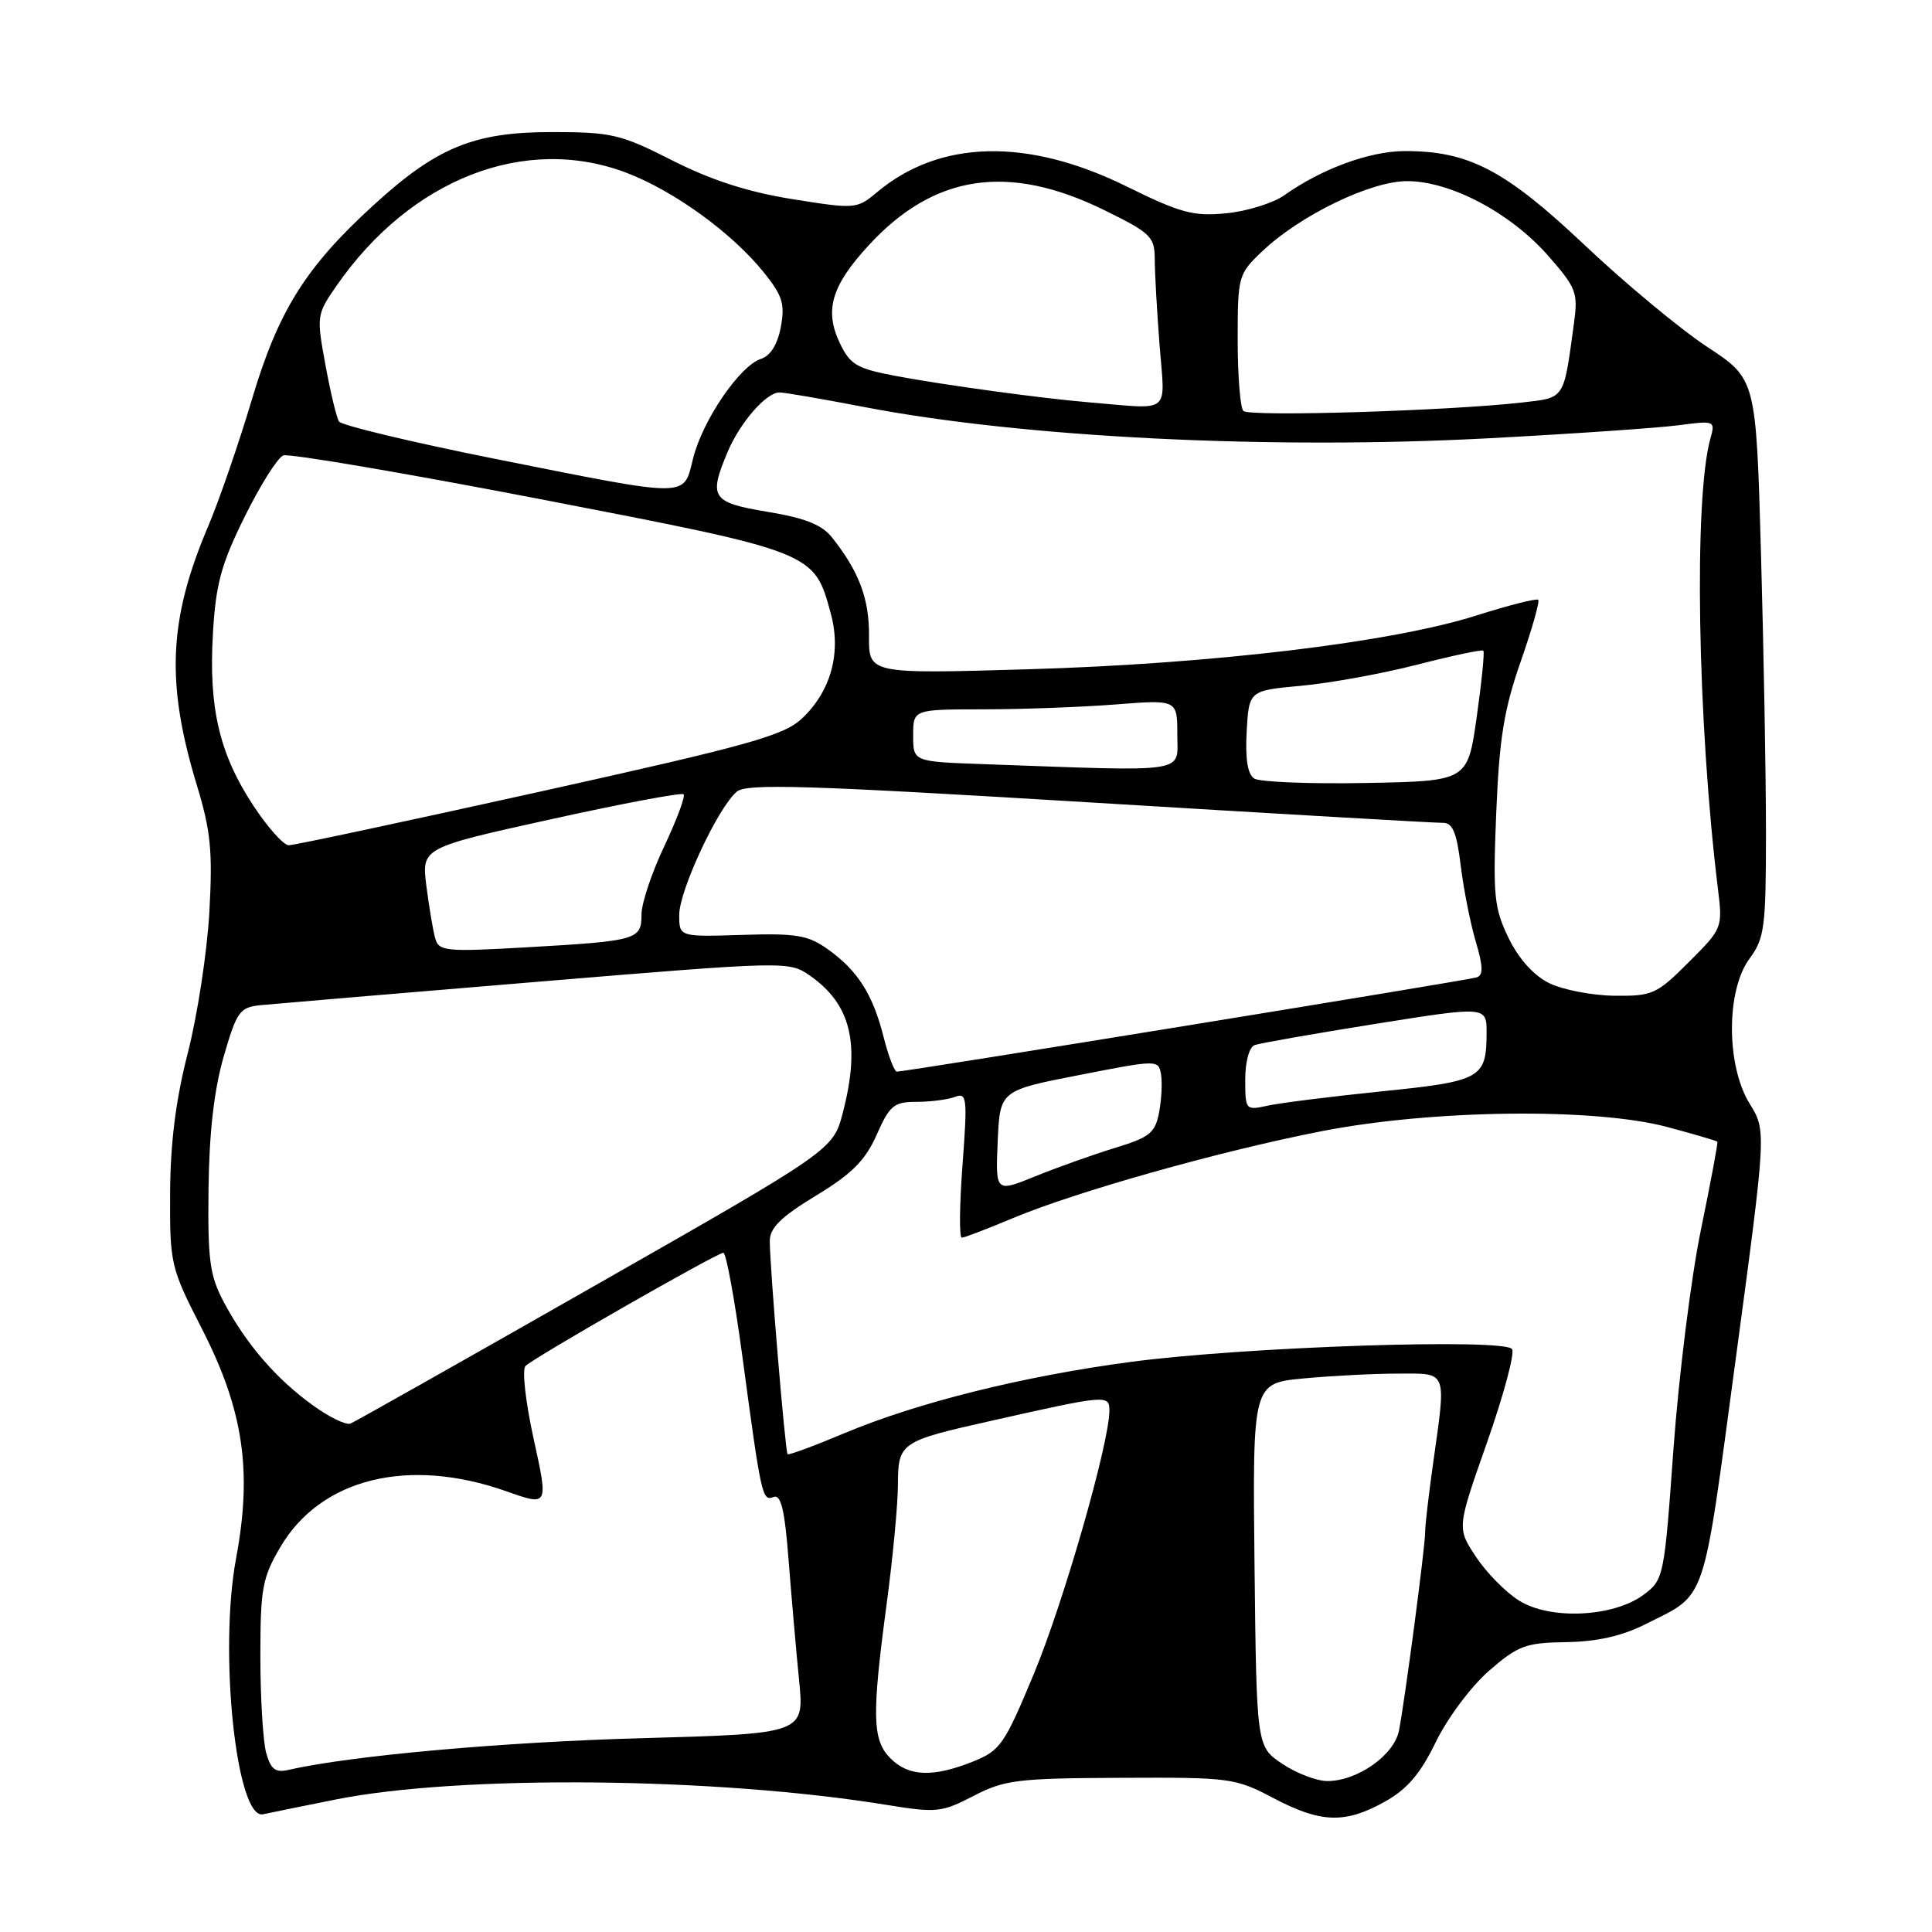 <?xml version="1.0" encoding="UTF-8" standalone="no"?>
<!DOCTYPE svg PUBLIC "-//W3C//DTD SVG 1.1//EN" "http://www.w3.org/Graphics/SVG/1.1/DTD/svg11.dtd" >
<svg xmlns="http://www.w3.org/2000/svg" xmlns:xlink="http://www.w3.org/1999/xlink" version="1.1" viewBox="0 0 256 256">
 <g >
 <path fill="currentColor"
d=" M 44.50 238.44 C 60.98 235.15 94.92 235.48 117.50 239.16 C 124.07 240.23 124.77 240.16 129.00 237.97 C 133.11 235.84 134.81 235.63 148.50 235.57 C 163.00 235.50 163.68 235.59 168.72 238.25 C 175.02 241.57 178.23 241.68 183.50 238.73 C 186.47 237.07 188.21 235.04 190.26 230.81 C 191.79 227.66 194.92 223.47 197.29 221.40 C 201.16 218.04 202.15 217.67 207.54 217.59 C 211.60 217.53 214.93 216.78 218.00 215.23 C 226.26 211.07 225.53 213.19 229.99 180.09 C 234.06 149.83 234.06 149.83 231.84 146.25 C 228.72 141.20 228.71 131.24 231.81 127.04 C 233.81 124.33 234.00 122.91 234.00 110.29 C 234.00 102.71 233.70 86.09 233.34 73.36 C 232.69 50.22 232.69 50.22 226.21 45.96 C 222.66 43.62 215.35 37.56 209.99 32.49 C 199.43 22.51 194.58 19.98 186.07 20.02 C 181.45 20.04 175.08 22.39 170.18 25.87 C 168.70 26.91 165.25 27.99 162.50 28.26 C 158.13 28.69 156.45 28.24 149.21 24.67 C 136.12 18.23 124.50 18.51 116.21 25.47 C 113.55 27.70 113.34 27.72 105.02 26.39 C 99.13 25.45 94.26 23.88 89.11 21.27 C 82.23 17.78 81.05 17.50 73.09 17.50 C 62.80 17.50 57.87 19.52 49.50 27.18 C 40.48 35.41 36.86 41.21 33.37 52.96 C 31.64 58.76 29.04 66.30 27.59 69.72 C 22.33 82.10 21.96 90.47 26.08 104.03 C 27.93 110.11 28.19 112.80 27.74 120.88 C 27.44 126.17 26.16 134.55 24.89 139.50 C 23.29 145.74 22.57 151.45 22.54 158.12 C 22.50 167.52 22.60 167.95 26.78 176.12 C 32.26 186.85 33.45 194.91 31.28 206.50 C 28.97 218.87 31.32 241.17 34.86 240.40 C 35.76 240.20 40.10 239.32 44.50 238.44 Z  M 169.90 233.71 C 166.50 231.42 166.50 231.42 166.23 207.36 C 165.97 183.29 165.97 183.29 172.73 182.65 C 176.45 182.30 182.09 182.01 185.25 182.01 C 191.88 182.00 191.65 181.41 189.88 194.00 C 189.30 198.12 188.83 202.18 188.84 203.00 C 188.86 204.84 186.14 225.41 185.37 229.32 C 184.73 232.57 179.87 235.99 175.90 236.00 C 174.47 236.00 171.77 234.97 169.90 233.71 Z  M 35.27 232.26 C 34.85 230.74 34.50 225.00 34.50 219.50 C 34.50 210.48 34.76 209.06 37.15 204.99 C 42.51 195.88 54.11 193.02 67.09 197.60 C 72.67 199.58 72.67 199.58 70.72 190.70 C 69.63 185.74 69.15 181.46 69.64 180.99 C 70.82 179.84 95.02 166.00 95.85 166.00 C 96.22 166.00 97.35 172.19 98.37 179.75 C 100.88 198.39 101.00 198.94 102.51 198.36 C 103.48 197.98 103.98 200.07 104.49 206.68 C 104.87 211.53 105.49 218.70 105.88 222.61 C 106.59 229.72 106.59 229.72 85.04 230.32 C 66.65 230.82 46.43 232.64 38.27 234.51 C 36.49 234.92 35.89 234.47 35.27 232.26 Z  M 118.00 233.00 C 115.58 230.58 115.50 227.39 117.49 212.50 C 118.30 206.45 118.97 199.38 118.98 196.79 C 119.00 191.13 119.23 190.98 131.50 188.23 C 146.65 184.82 147.00 184.79 147.00 186.92 C 147.00 191.17 140.97 212.20 137.04 221.68 C 133.08 231.20 132.56 231.96 128.89 233.43 C 123.62 235.53 120.41 235.41 118.00 233.00 Z  M 201.29 212.09 C 199.52 210.99 196.95 208.37 195.56 206.27 C 193.05 202.47 193.05 202.47 197.03 191.16 C 199.22 184.93 200.72 179.36 200.36 178.77 C 199.45 177.30 164.98 178.45 149.90 180.45 C 135.63 182.34 121.58 185.84 111.93 189.89 C 107.91 191.58 104.51 192.84 104.36 192.69 C 104.05 192.38 102.00 167.85 102.00 164.43 C 102.00 162.70 103.50 161.23 108.12 158.43 C 112.91 155.52 114.66 153.76 116.17 150.35 C 117.89 146.46 118.45 146.00 121.47 146.00 C 123.32 146.00 125.61 145.70 126.55 145.34 C 128.12 144.74 128.20 145.47 127.54 154.34 C 127.14 159.65 127.09 164.00 127.44 164.00 C 127.78 164.00 130.78 162.85 134.11 161.45 C 142.51 157.92 161.68 152.51 175.18 149.88 C 189.81 147.02 211.30 146.76 220.95 149.34 C 224.49 150.29 227.47 151.16 227.56 151.28 C 227.66 151.40 226.67 156.68 225.37 163.00 C 224.07 169.32 222.45 182.33 221.75 191.89 C 220.52 209.00 220.46 209.32 217.79 211.31 C 213.80 214.28 205.41 214.68 201.29 212.09 Z  M 41.41 186.18 C 36.59 182.69 32.65 178.13 29.70 172.62 C 27.79 169.03 27.52 167.08 27.63 157.50 C 27.72 150.05 28.37 144.40 29.64 140.00 C 31.37 134.02 31.76 133.48 34.51 133.19 C 36.15 133.03 52.57 131.64 71.00 130.11 C 104.12 127.36 104.53 127.35 107.27 129.24 C 112.77 133.05 114.05 138.32 111.68 147.43 C 110.40 152.36 110.40 152.36 78.95 170.28 C 61.65 180.14 47.03 188.39 46.44 188.63 C 45.86 188.87 43.60 187.77 41.41 186.18 Z  M 132.20 151.25 C 132.50 144.50 132.50 144.50 143.00 142.45 C 153.35 140.42 153.50 140.42 153.84 142.33 C 154.02 143.39 153.91 145.67 153.59 147.38 C 153.07 150.12 152.35 150.70 147.75 152.10 C 144.86 152.99 140.12 154.67 137.20 155.86 C 131.91 158.01 131.91 158.01 132.20 151.25 Z  M 165.00 143.05 C 165.00 140.67 165.53 138.74 166.25 138.48 C 166.94 138.23 174.14 136.96 182.25 135.67 C 197.00 133.32 197.00 133.32 196.98 136.91 C 196.96 142.88 196.27 143.27 183.07 144.61 C 176.43 145.29 169.65 146.14 168.00 146.50 C 165.05 147.15 165.00 147.10 165.00 143.05 Z  M 117.08 137.41 C 115.66 131.76 113.65 128.60 109.69 125.78 C 107.07 123.91 105.51 123.65 98.33 123.88 C 90.00 124.14 90.00 124.14 90.00 121.23 C 90.00 118.00 95.17 106.93 97.64 104.89 C 98.95 103.80 106.98 104.05 144.36 106.32 C 169.19 107.83 190.26 109.05 191.18 109.03 C 192.48 109.01 193.02 110.29 193.56 114.75 C 193.95 117.91 194.85 122.44 195.56 124.81 C 196.53 128.07 196.55 129.22 195.67 129.51 C 194.53 129.89 120.03 142.00 118.84 142.00 C 118.51 142.00 117.72 139.93 117.08 137.41 Z  M 205.25 130.26 C 203.20 129.23 201.22 127.03 199.88 124.26 C 197.97 120.31 197.81 118.67 198.26 107.69 C 198.66 97.86 199.29 93.99 201.49 87.69 C 202.99 83.40 204.04 79.70 203.82 79.48 C 203.60 79.26 199.90 80.20 195.62 81.56 C 184.39 85.12 160.74 87.96 136.31 88.68 C 115.11 89.30 115.11 89.30 115.15 84.28 C 115.19 79.35 113.83 75.73 110.25 71.22 C 108.92 69.53 106.67 68.64 101.72 67.82 C 94.29 66.59 93.86 65.94 96.42 59.87 C 98.07 55.97 101.53 52.00 103.29 52.00 C 103.96 52.00 109.00 52.87 114.50 53.93 C 135.53 57.98 168.48 59.62 197.50 58.06 C 208.50 57.48 219.71 56.70 222.41 56.35 C 227.22 55.71 227.30 55.75 226.64 58.10 C 224.42 65.97 224.92 95.57 227.63 117.74 C 228.27 122.94 228.24 123.03 223.77 127.49 C 219.52 131.75 218.96 132.00 213.88 131.94 C 210.92 131.90 207.04 131.14 205.25 130.26 Z  M 57.67 124.34 C 57.38 123.33 56.86 120.22 56.50 117.42 C 55.86 112.34 55.86 112.34 72.99 108.56 C 82.40 106.48 90.32 104.99 90.58 105.25 C 90.84 105.50 89.69 108.59 88.03 112.11 C 86.36 115.62 85.00 119.71 85.00 121.18 C 85.00 124.52 84.46 124.68 69.85 125.52 C 59.06 126.14 58.15 126.05 57.67 124.34 Z  M 33.57 106.75 C 29.08 99.93 27.64 93.82 28.21 84.00 C 28.59 77.39 29.29 74.79 32.42 68.47 C 34.48 64.29 36.79 60.64 37.53 60.35 C 38.28 60.06 53.65 62.68 71.70 66.16 C 108.04 73.18 107.88 73.12 110.10 81.36 C 111.49 86.53 110.09 91.60 106.27 95.20 C 103.86 97.47 99.32 98.74 71.50 104.91 C 53.90 108.81 38.94 112.01 38.26 112.00 C 37.58 112.00 35.47 109.64 33.57 106.75 Z  M 166.19 103.16 C 165.31 102.59 164.99 100.55 165.19 96.91 C 165.50 91.50 165.50 91.50 172.50 90.86 C 176.35 90.50 183.26 89.24 187.87 88.05 C 192.47 86.87 196.38 86.04 196.55 86.22 C 196.73 86.40 196.33 90.36 195.67 95.02 C 194.47 103.50 194.47 103.50 180.98 103.75 C 173.57 103.89 166.91 103.62 166.19 103.16 Z  M 130.25 101.25 C 121.00 100.92 121.00 100.92 121.00 97.46 C 121.00 94.00 121.00 94.00 130.25 93.99 C 135.34 93.99 143.21 93.70 147.75 93.35 C 156.00 92.70 156.00 92.70 156.00 97.35 C 156.00 102.53 157.93 102.24 130.25 101.25 Z  M 65.50 60.78 C 54.50 58.58 45.24 56.36 44.92 55.85 C 44.59 55.34 43.78 51.95 43.12 48.33 C 41.93 41.89 41.96 41.66 44.58 37.88 C 54.41 23.70 69.57 17.79 83.00 22.89 C 89.33 25.30 97.02 30.88 101.23 36.12 C 103.69 39.18 104.03 40.30 103.46 43.34 C 103.03 45.64 102.09 47.15 100.84 47.55 C 98.05 48.44 93.12 55.65 91.85 60.70 C 90.51 66.01 91.73 66.01 65.50 60.78 Z  M 164.75 54.45 C 164.34 54.02 164.00 49.78 164.00 45.03 C 164.00 36.59 164.07 36.32 167.25 33.30 C 172.27 28.53 181.61 24.00 186.44 24.00 C 192.18 24.00 200.10 28.18 205.07 33.81 C 208.91 38.18 209.12 38.74 208.54 42.98 C 207.17 53.03 207.40 52.68 201.70 53.33 C 192.01 54.44 165.50 55.25 164.75 54.45 Z  M 144.50 53.33 C 138.25 52.82 125.08 51.02 118.66 49.81 C 113.53 48.84 112.64 48.32 111.28 45.46 C 109.21 41.11 110.17 37.86 115.12 32.49 C 123.80 23.06 133.67 21.61 146.38 27.87 C 152.47 30.86 153.00 31.38 153.01 34.31 C 153.01 36.07 153.30 41.21 153.65 45.75 C 154.38 55.02 155.33 54.23 144.50 53.33 Z "/>
</g>
</svg>